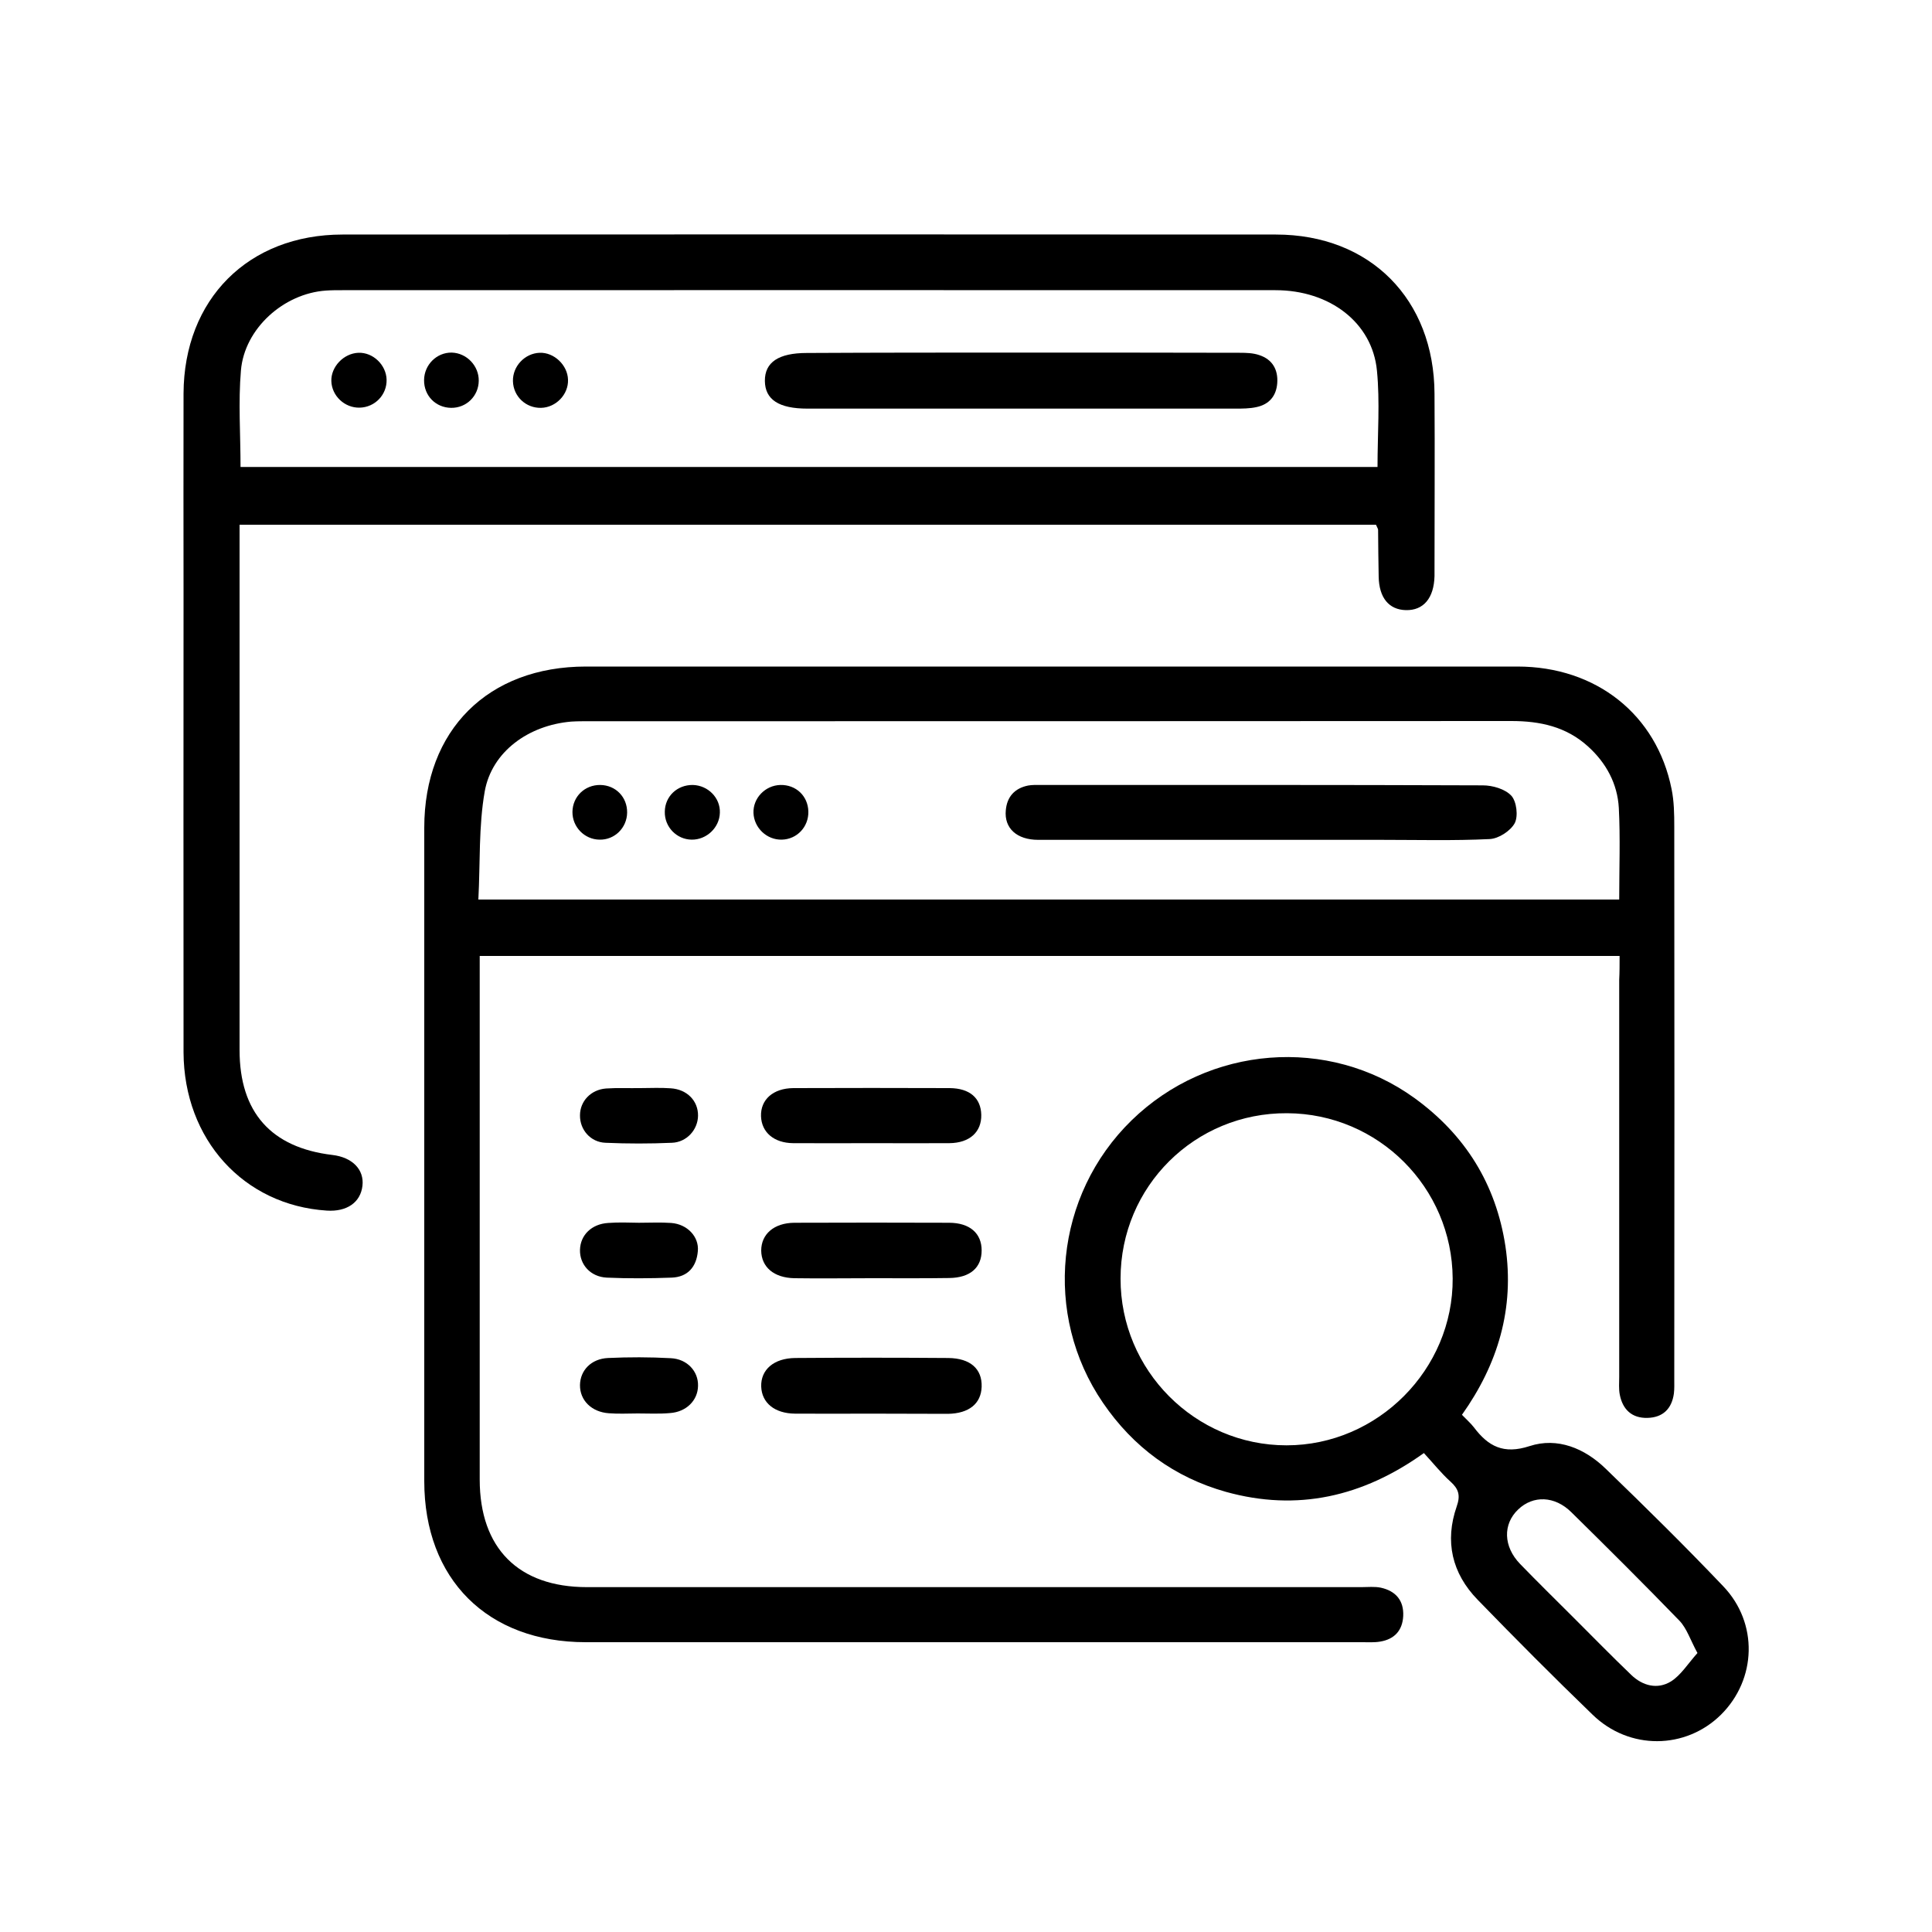 <?xml version="1.0" encoding="utf-8"?>
<!-- Generator: Adobe Illustrator 24.0.2, SVG Export Plug-In . SVG Version: 6.00 Build 0)  -->
<svg version="1.1" id="Layer_1" xmlns="http://www.w3.org/2000/svg" xmlns:xlink="http://www.w3.org/1999/xlink" x="0px" y="0px"
	 viewBox="0 0 1000 1000" style="enable-background:new 0 0 1000 1000;" xml:space="preserve">
<style type="text/css">
	.st0{stroke:#000000;stroke-miterlimit:10;}
	.st1{fill:none;stroke:#000000;stroke-miterlimit:10;}
</style>
<g>
	<path d="M838.3,494.8c-197,0-392.9,0-590,0c0,3.6,0,6.9,0,10.3c0,86.9,0,173.8,0,260.7c0,35.6,20.1,55.7,55.5,55.7
		c133.6,0,267.2,0,400.8,0c3.4,0,7-0.4,10.2,0.3c7.6,1.7,11.9,6.6,11.5,14.7c-0.4,7.5-4.6,12-12,13.2c-3,0.5-6.2,0.3-9.3,0.3
		c-133.9,0-267.8,0-401.8,0c-50.9,0-83.6-32.6-83.6-83.4c0-112.7,0-225.5,0-338.2c0-50.5,33-83.4,83.7-83.4c160.7,0,321.4,0,482.1,0
		c40.8,0,72.1,24.9,79.8,63.4c1.3,6.3,1.4,13,1.4,19.5c0.1,95.3,0.1,190.6,0,285.9c0,2.5,0.1,5-0.2,7.5c-1.1,7.9-5.7,12.4-13.7,12.6
		c-8,0.2-12.8-4.3-14.3-12c-0.6-3-0.3-6.2-0.3-9.3c0-68.5,0-137,0-205.5C838.3,503.2,838.3,499.5,838.3,494.8z M838.1,465.6
		c0-16.3,0.6-31.9-0.2-47.4c-0.7-12.5-6.5-23.3-15.9-31.8c-11.3-10.3-24.9-13.2-39.7-13.2c-159.1,0.1-318.3,0.1-477.4,0.1
		c-3.1,0-6.2,0-9.3,0.2c-22,1.9-41,15.5-44.7,36.1c-3.2,18.1-2.3,36.9-3.3,56C445.4,465.6,641.1,465.6,838.1,465.6z"/>
	<path d="M712.2,271.6c-195.8,0-391.3,0-588.2,0c0,3.7,0,7,0,10.3c0,87.2,0,174.4,0,261.6c0,32.2,16.3,50.5,48,54.3
		c10.4,1.2,16.6,7.6,15.6,16c-1,8.6-8.1,13.5-18.5,12.8c-43-2.8-73.9-36.8-74.1-81.9C94.9,465.9,95,387.1,95,308.3
		c0-34.9-0.1-69.8,0-104.6c0.2-48.8,33.5-82.3,82.3-82.3c161-0.1,322-0.1,483.1,0c48.8,0,81.9,33.5,82.1,82.4
		c0.2,30.8,0,61.7,0,92.5c0,0.6,0,1.3,0,1.9c-0.3,11.4-5.7,17.8-14.8,17.6c-8.8-0.2-13.9-6.4-14.1-17.3c-0.2-8.1-0.2-16.2-0.3-24.3
		C713.2,273.5,712.8,273,712.2,271.6z M124.5,241.7c196.8,0,392.5,0,588.5,0c0-17.1,1.3-33.6-0.3-49.9
		c-2.4-24.8-24.4-41.6-52.5-41.6c-161-0.1-322,0-483.1,0c-2.8,0-5.6,0-8.4,0.2c-21.9,1.5-42.2,19.7-44,41.4
		C123.3,208.2,124.5,224.7,124.5,241.7z"/>
	<path d="M756.7,732.3c2.4,2.5,4.5,4.3,6.2,6.5c7.4,9.8,15.3,14.1,28.8,9.7c14.4-4.7,28.5,1.1,39.4,11.7c20.6,19.9,41,40,60.8,60.8
		c18.3,19.1,17.3,48.2-1.1,66.5c-18.3,18.1-47.5,18.5-66.5,0c-20.2-19.5-39.9-39.3-59.5-59.5c-13.3-13.7-17.1-30.2-10.8-48.3
		c2-5.7,1-9-3.2-12.8c-4.8-4.3-8.9-9.5-13.8-14.8c-31.7,22.7-65.6,30.3-102.4,20.1c-26.7-7.5-48-23.1-63.7-46.1
		c-31.2-45.6-24.9-107.5,14.8-146.2c39.8-38.8,101.9-43.8,146.5-11.5c26.2,19,42.1,44.5,47,76.6C784,677.3,775.3,706.1,756.7,732.3z
		 M580,661.8c-0.1,47.5,38.6,86.3,85.9,86.3c47.2,0,86.3-39.3,86-86.4c-0.3-47.1-38.5-85.3-85.7-85.5
		C618.5,575.9,580,614.1,580,661.8z M878.6,855.6c-3.7-6.8-5.5-12.7-9.3-16.7c-18.4-19-37.2-37.7-56-56.2
		c-8.6-8.5-19.8-8.8-27.5-1.4c-8,7.6-7.7,19.2,1,28.2c9.1,9.4,18.4,18.5,27.7,27.8c9.9,9.9,19.7,19.9,29.8,29.6
		c5.9,5.7,13.6,7.7,20.6,3.4C870,867.1,873.6,861.2,878.6,855.6z"/>
	<path d="M450.6,731.7c-13,0-26.1,0.1-39.1,0c-10.6-0.1-17.2-5.6-17.5-14c-0.3-8.7,6.5-14.7,17.6-14.8c26.4-0.2,52.8-0.2,79.2,0
		c11.5,0.1,17.6,5.7,17.3,14.9c-0.3,8.7-6.5,13.8-17.4,14C477.3,731.8,464,731.7,450.6,731.7z"/>
	<path d="M451.5,591.7c-13.7,0-27.3,0.1-41,0c-9.9-0.1-16.3-5.6-16.6-13.9c-0.3-8.6,6.2-14.5,16.7-14.6c27-0.1,54-0.1,81,0
		c10.4,0.1,16.1,5.2,16.3,13.8c0.2,8.9-6,14.6-16.5,14.7C478.2,591.8,464.9,591.7,451.5,591.7z"/>
	<path d="M451.2,661.6c-13.4,0-26.7,0.2-40,0c-10.7-0.2-17.1-5.8-17.2-14.3c0-8.5,6.6-14.3,17.1-14.4c26.7-0.1,53.4-0.1,80.1,0
		c10.8,0,16.9,5.5,16.9,14.3c0,8.9-5.9,14.2-16.9,14.3C477.9,661.7,464.5,661.6,451.2,661.6z"/>
	<path d="M330.1,731.6c-5,0-9.9,0.3-14.9-0.1c-9-0.6-15.1-6.7-15-14.6c0.1-7.6,5.8-13.6,14.5-14c10.8-0.5,21.7-0.5,32.5,0.1
		c8.5,0.4,14.3,6.8,14.1,14.3c-0.1,7.5-6,13.5-14.5,14.1C341.2,731.9,335.6,731.6,330.1,731.6C330.1,731.6,330.1,731.6,330.1,731.6z
		"/>
	<path d="M331.3,563.2c5.3,0,10.5-0.3,15.8,0.1c8.5,0.5,14.3,6.5,14.2,14.2c-0.1,7.2-5.8,13.7-13.5,14c-11.5,0.5-22.9,0.5-34.4,0
		c-7.8-0.3-13.3-6.8-13.2-14.2c0-7.3,5.6-13.3,13.5-13.9C319.5,563,325.4,563.3,331.3,563.2C331.3,563.3,331.3,563.2,331.3,563.2z"
		/>
	<path d="M330.7,632.9c5.6,0,11.2-0.3,16.7,0.1c8.3,0.6,14.5,7.1,13.8,14.6c-0.7,8.1-5.2,13.4-13.6,13.7c-11.1,0.4-22.3,0.5-33.5,0
		c-8.5-0.4-14.1-6.8-13.9-14.4c0.2-7.7,6.1-13.4,14.6-13.9C320.1,632.6,325.4,632.8,330.7,632.9
		C330.7,632.9,330.7,632.9,330.7,632.9z"/>
	<path d="M653.3,434.7c-38.6,0-77.2,0-115.9,0c-11.1,0-17.7-6-16.8-15.3c0.6-7,4.6-11.4,11.5-12.8c2.1-0.4,4.3-0.3,6.5-0.3
		c76.3,0,152.6-0.1,228.9,0.2c5.1,0,11.6,1.9,14.8,5.4c2.7,3,3.6,10.6,1.7,14.2c-2.2,4-8.3,8-13,8.2c-18.6,0.9-37.4,0.4-56,0.4
		C694.4,434.7,673.9,434.7,653.3,434.7z"/>
	<path d="M358.6,406.3c7.9,0.2,14.3,6.7,14,14.4c-0.2,7.7-6.9,14-14.6,13.9c-7.8-0.1-14.1-6.6-13.9-14.5
		C344.2,412.2,350.5,406.2,358.6,406.3z"/>
	<path d="M403.9,406.3c8.1-0.2,14.3,5.7,14.5,13.7c0.2,8-5.9,14.4-13.7,14.6c-7.8,0.2-14.4-6.1-14.7-13.8
		C389.7,413.1,396.1,406.5,403.9,406.3z"/>
	<path d="M310.3,434.6c-7.8-0.1-14.1-6.6-14-14.4c0.1-7.9,6.4-14,14.4-13.9s14,6.3,13.9,14.3C324.5,428.5,318.1,434.8,310.3,434.6z"
		/>
	<path d="M528.7,182.5c37.7,0,75.4,0,113,0.1c3.4,0,6.9,0.1,10.1,1.2c6.7,2.2,9.8,7.4,9.3,14.5c-0.5,6.7-4.2,11-10.7,12.4
		c-3.6,0.8-7.4,0.8-11.1,0.8c-73.8,0-147.6,0-221.4,0c-14.8,0-21.9-4.7-22-14.3c-0.1-9.7,7.1-14.5,21.7-14.5
		C454.5,182.5,491.6,182.5,528.7,182.5z"/>
	<path d="M247.8,197.1c-0.1,7.9-6.4,14.1-14.3,14c-8-0.1-14.1-6.3-14-14.4c0.1-7.9,6.5-14.3,14.3-14.2
		C241.5,182.7,247.9,189.3,247.8,197.1z"/>
	<path d="M185.5,182.6c7.6-0.3,14.4,6.3,14.6,13.9c0.2,7.8-6,14.3-13.9,14.5c-7.8,0.2-14.5-6.1-14.7-13.8
		C171.3,189.8,177.9,182.9,185.5,182.6z"/>
	<path d="M280.1,211.1c-7.9,0.2-14.4-5.9-14.6-13.8c-0.2-7.7,6.1-14.4,13.8-14.7c7.5-0.3,14.5,6.4,14.7,13.9
		C294.3,204.1,287.8,210.9,280.1,211.1z"/>
</g>
</svg>
